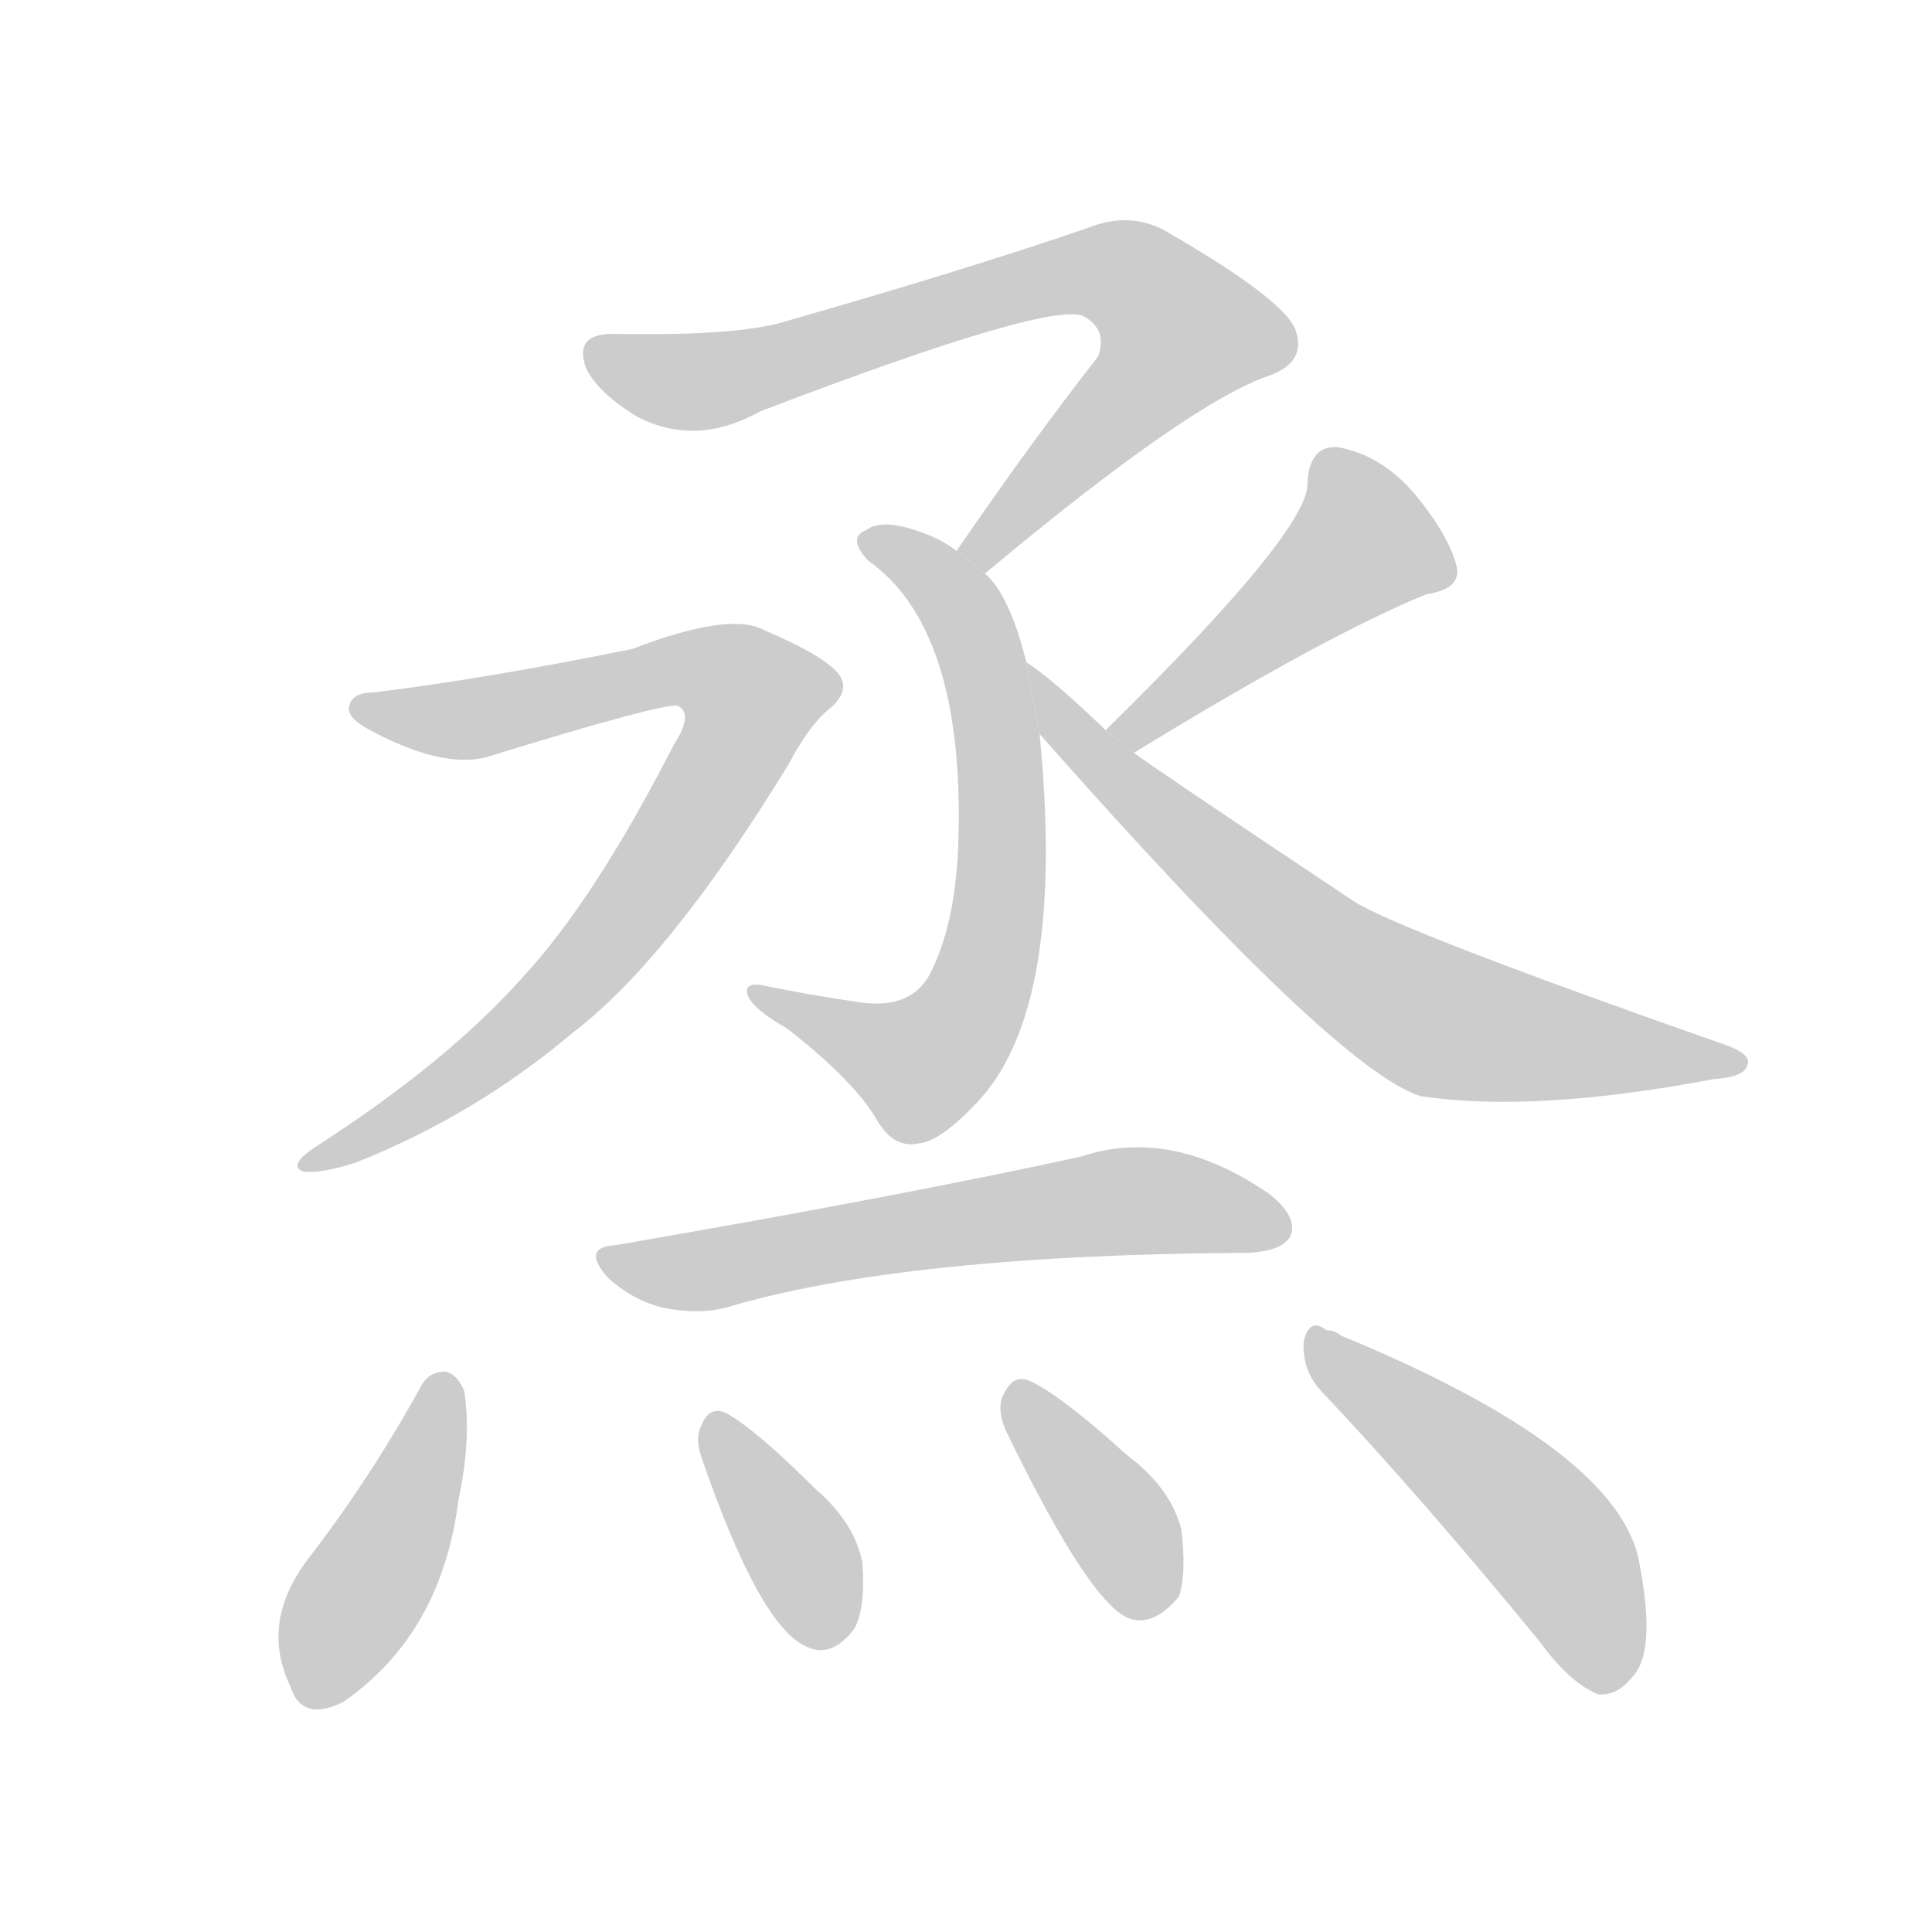 <!--
AnimCJK 2016-2018 Copyright Francois Mizessyn, http://gooo.free.fr/animCJK/
Derived from:
    MakeMeAHanzi project - https://github.com/skishore/makemeahanzi
    Arphic PL KaitiM GB - https://apps.ubuntu.com/cat/applications/precise/fonts-arphic-gkai00mp/
    Arphic PL UKai - https://apps.ubuntu.com/cat/applications/fonts-arphic-ukai/
You can redistribute and/or modify this file under the terms of the Arphic Public License
as published by Arphic Technology Co., Ltd.
You should have received a copy of this license (the directory "APL") along with this file;
if not, see http://ftp.gnu.org/non-gnu/chinese-fonts-truetype/LICENSE.
-->
<svg id="z28893" class="acjk" version="1.1" viewBox="0 0 1024 1024" xmlns="http://www.w3.org/2000/svg" xmlns:xlink="http://www.w3.org/1999/xlink">
<style>
<![CDATA[
@keyframes z28893k {
	from {
		stroke:#ccc;
		stroke-dashoffset:3334;
	}
	1% {
		stroke:#c00;
		stroke-dashoffset:3334;
	}
	75% {
		stroke:#c00;
		stroke-dashoffset:0;
	}
	to {
		stroke:#000;
	}
}
#z28893 path[clip-path] {
	animation:z28893k 1s linear both;
	stroke-dasharray:3334;
	stroke-width:128;
	stroke-linecap:round;
	fill:none;
}
#z28893 path[clip-path="url(#z28893c1)"] {animation-delay:1s;}
#z28893 path[clip-path="url(#z28893c2)"] {animation-delay:2s;}
#z28893 path[clip-path="url(#z28893c3)"] {animation-delay:3s;}
#z28893 path[clip-path="url(#z28893c4)"] {animation-delay:4s;}
#z28893 path[clip-path="url(#z28893c5)"] {animation-delay:5s;}
#z28893 path[clip-path="url(#z28893c6)"] {animation-delay:6s;}
#z28893 path[clip-path="url(#z28893c7)"] {animation-delay:7s;}
#z28893 path[clip-path="url(#z28893c8)"] {animation-delay:8s;}
#z28893 path[clip-path="url(#z28893c9)"] {animation-delay:9s;}
#z28893 path[clip-path="url(#z28893c10)"] {animation-delay:10s;}
#z28893 path {fill:#ccc;}
]]>
</style>
<path id="z28893d1" d="M522 304Q631 213 673 199Q692 192 687 176Q683 160 617 122Q598 112 576 121Q512 143 414 171Q389 178 327 177Q303 176 311 196Q318 209 338 221Q369 237 403 218Q560 158 575 168Q587 175 582 189Q546 235 507 292L522 304 Z"/>
<path id="z28893d2" d="M544 351Q535 315 522 304L507 292Q498 285 485 281Q467 275 459 281Q449 285 460 297Q511 333 508 444Q507 487 494 514Q484 536 454 531Q427 527 403 522Q393 521 397 529Q401 536 417 545Q453 573 465 594Q474 609 487 606Q499 605 520 582Q565 531 551 389L544 351 Z"/>
<path id="z28893d3" d="M198 367Q186 367 185 375Q184 381 198 388Q238 409 262 400Q350 373 359 374Q368 378 357 395Q315 477 277 518Q237 563 167 608Q152 618 161 621Q171 622 189 616Q252 591 304 547Q355 508 418 405Q428 386 438 377Q451 367 445 358Q438 348 405 334Q387 324 335 344Q256 360 198 367 Z"/>
<path id="z28893d4" d="M601 399Q704 336 756 315Q775 312 772 300Q768 284 750 262Q732 241 709 237Q694 236 693 256Q694 281 586 387L601 399 Z"/>
<path id="z28893d5" d="M586 387Q558 360 544 351L551 389Q708 567 753 581Q813 590 908 572Q924 571 926 565Q929 559 915 554Q744 494 718 478Q610 406 601 399L586 387 Z"/>
<path id="z28893d6" d="M326 660Q308 661 322 677Q335 689 351 693Q370 697 385 693Q479 665 662 664Q680 663 684 655Q688 645 673 633Q621 597 573 613Q477 634 326 660 Z"/>
<path id="z28893d7" d="M223 735Q196 784 162 828Q138 861 154 894Q160 913 182 902Q234 866 243 795Q250 762 246 737Q242 728 236 727Q227 727 223 735 Z"/>
<path id="z28893d8" d="M372 773Q403 863 428 873Q441 879 453 863Q459 851 457 828Q453 807 432 789Q401 758 385 749Q376 745 372 755Q368 762 372 773 Z"/>
<path id="z28893d9" d="M533 758Q578 851 599 858Q612 862 625 846Q629 833 626 810Q620 788 597 771Q563 740 546 732Q537 728 532 739Q528 746 533 758 Z"/>
<path id="z28893d10" d="M700 737Q752 792 816 870Q832 892 847 898Q857 899 865 889Q878 876 869 829Q859 769 711 708Q707 705 703 705Q694 698 691 711Q690 726 700 737 Z"/>
<defs>
	<clipPath id="z28893c1"><use xlink:href="#z28893d1"/></clipPath>
	<clipPath id="z28893c2"><use xlink:href="#z28893d2"/></clipPath>
	<clipPath id="z28893c3"><use xlink:href="#z28893d3"/></clipPath>
	<clipPath id="z28893c4"><use xlink:href="#z28893d4"/></clipPath>
	<clipPath id="z28893c5"><use xlink:href="#z28893d5"/></clipPath>
	<clipPath id="z28893c6"><use xlink:href="#z28893d6"/></clipPath>
	<clipPath id="z28893c7"><use xlink:href="#z28893d7"/></clipPath>
	<clipPath id="z28893c8"><use xlink:href="#z28893d8"/></clipPath>
	<clipPath id="z28893c9"><use xlink:href="#z28893d9"/></clipPath>
	<clipPath id="z28893c10"><use xlink:href="#z28893d10"/></clipPath>
</defs>
<path pathLength="3333" clip-path="url(#z28893c1)" d="M313 186L383 201L599 149L633 188L517 295"/>
<path pathLength="3333" clip-path="url(#z28893c2)" d="M460 286L522 354L527 496L479 568L405 528"/>
<path pathLength="3333" clip-path="url(#z28893c3)" d="M191 374L245 382L360 354L405 372L294 530L168 615"/>
<path pathLength="3333" clip-path="url(#z28893c4)" d="M768 305L714 283L593 391"/>
<path pathLength="3333" clip-path="url(#z28893c5)" d="M549 361L758 539L919 564"/>
<path pathLength="3333" clip-path="url(#z28893c6)" d="M325 668L580 638L679 647"/>
<path pathLength="3333" clip-path="url(#z28893c7)" d="M236 732L164 900"/>
<path pathLength="3333" clip-path="url(#z28893c8)" d="M379 757L442 867"/>
<path pathLength="3333" clip-path="url(#z28893c9)" d="M539 741L608 854"/>
<path pathLength="3333" clip-path="url(#z28893c10)" d="M698 713L823 819L856 893"/>
</svg>